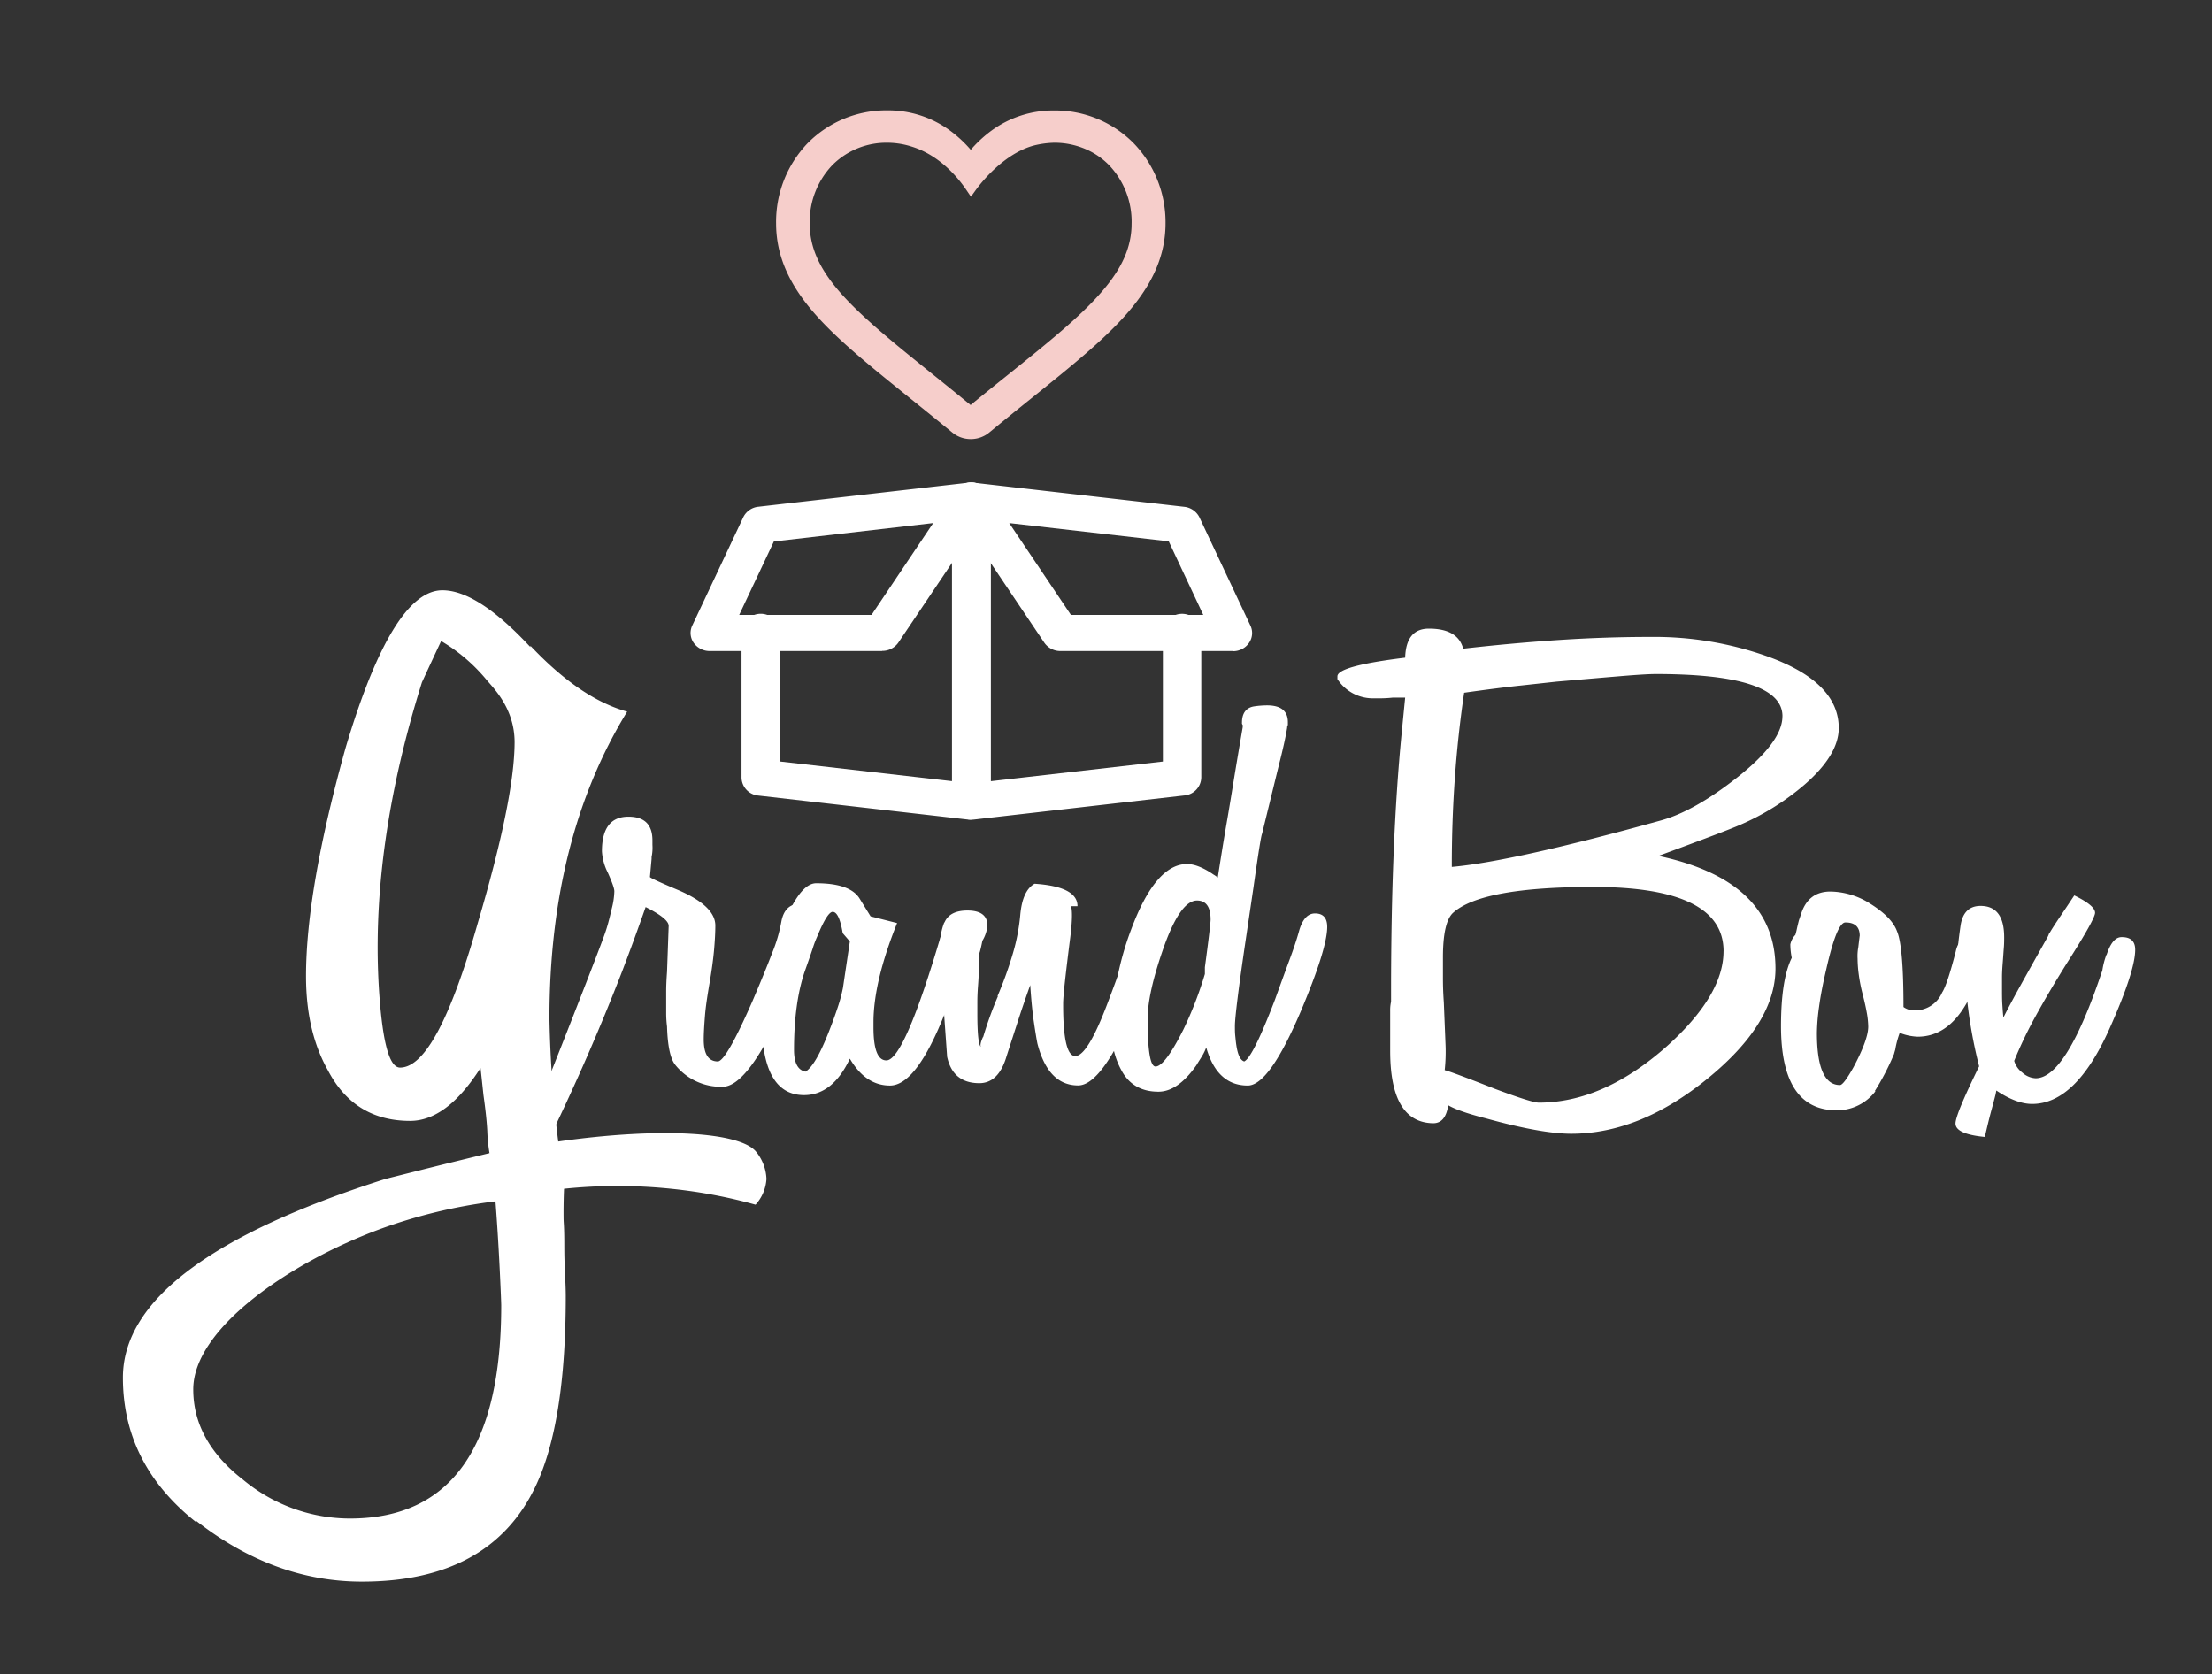 <svg id="Capa_1" data-name="Capa 1" xmlns="http://www.w3.org/2000/svg" viewBox="0 0 576 436"><rect x="0" y="0" width="576" height="436" fill="#333333" stroke="none"/><defs><style>.cls-1{fill:#fff;}.cls-2{fill:#f6cecb;stroke:#f6cecb;stroke-miterlimit:10;stroke-width:3px;}</style></defs><title>blancoologos-grandbox-01</title><g id="Capa_2" data-name="Capa 2"><path class="cls-1" d="M146.87,309.56c-.12,2.9-.14,5.43-.12,7.48,0,1.68.19,1.77.19,7.4q0,3.69.19,7.4c.13,2.46.19,4.37.19,5.72q0,33.29-8,49.76-11.84,24.53-45.06,24.54-22.9,0-43.15-15.8v.34Q32,381.27,32,358.74,32,328.8,100.35,307l9.35-2.35q6.67-1.68,17.76-4.37a43,43,0,0,1-.57-5.72q-.19-3.7-1-9.41c-.26-2.46-.51-4.82-.76-7.06q-8.79,13.79-18.33,13.79-14.52,0-21.38-13.11-5.73-10.1-5.73-24.55,0-22.53,10.31-59.51,12.21-41,25.2-41,9.16,0,22.91,14.79v-.34q13,13.78,25.2,17.15-20.25,33-20.24,80a306.34,306.34,0,0,0,2.29,31.94c26.72-3.8,47.52-2.49,51.59,2.74a11.92,11.92,0,0,1,2.63,7,10.89,10.89,0,0,1-2.84,6.71,131.55,131.55,0,0,0-21.56-4.1A135.73,135.73,0,0,0,146.87,309.56Zm-16.35,30.35c0-.56-.15-4.31-.38-9.08-.37-7.62-.8-13.86-1.12-18a135.09,135.09,0,0,0-30.2,7.28c-23.21,8.6-48.5,25.78-48.5,41.69q0,13.44,13,23.54a43.6,43.6,0,0,0,27.87,10.09Q130.52,395.39,130.52,339.91ZM134,193.31c0-9-5.69-14.28-7.39-16.38a45,45,0,0,0-11.74-10q-2.52,5.37-5,10.75c-11.73,37.35-12.4,64.85-11,82.57C100,274.6,102.12,278,104.18,278q9.54,0,20.24-37.66Q133.95,208.11,134,193.31Z"/><path class="cls-1" d="M188.14,283a15.26,15.26,0,0,1-12.29-5.69q-1.93-2.37-2.16-10a27.74,27.74,0,0,1-.22-3.32v-5.84c0-1.37.07-3.05.22-5.05l.43-12q0-1.89-6-4.9-2.84,8.13-6,16.43a570.86,570.86,0,0,1-24.54,54.76h-5.29c14-35.05,24-60.66,25.31-64.55.53-1.52,1-3.23,1.72-6.32a19.73,19.73,0,0,0,.65-4.42c0-.74-.58-2.37-1.72-4.9a13.93,13.93,0,0,1-1.51-5.53q0-9,6.9-9,6.25,0,6.25,6.16V220a11.77,11.77,0,0,1-.22,3.16v.47l-.43,4.74q0,.31,7.54,3.48,9.48,4.11,9.49,9.16,0,2.53-.32,6.24c-.22,2.47-.61,5.4-1.19,8.77s-1,6.11-1.19,8.53-.32,4.48-.32,6.16q0,5.68,3.66,5.69,2.14,0,9-15.64,3.24-7.58,5.17-12.64a40.16,40.16,0,0,0,2.37-8.06c.57-3.16,2.23-4.74,5-4.74q3.45,0,3.45,3.63,0,6-8,23.54Q194.63,283,188.14,283Z"/><path class="cls-1" d="M231.74,282.68q-6.35,0-10.44-7-4.47,9.49-11.93,9.49-11,0-11-19.42v-1.9q0-6.27,3.91-18.4Q207.5,230,212.53,230q8.94,0,11.37,4.09l2.8,4.53,6.9,1.75q-6.15,15.33-6.15,25.84v1.31q0,8.61,3.36,8.61,4.65,0,14.35-33,1.49-4.23,4.29-4.23,3.17,0,3.17,3.5,0,4.68-6.52,21.32Q238.63,282.69,231.74,282.68ZM221.3,245.16,219.44,243q-.93-5.55-2.61-5.55-1.31,0-3.73,5.69l-.37.88a26.64,26.64,0,0,0-1.12,3q-.75,2.27-2.05,5.91-2.79,8.17-2.8,20.44,0,5.12,3,5.69,2.61-1.61,6-10.22c1-2.53,1.8-4.75,2.42-6.64a40.77,40.77,0,0,0,1.31-4.89Z"/><path class="cls-1" d="M302,242.38q0,4.23-6.15,19.27-8.76,21-15.1,21-7.83,0-10.62-10.95-.37-1.89-.93-5.69t-.93-9.49c-1.12,3.12-2.18,6.2-3.17,9.27s-2,6.16-3,9.27q-2.06,7-7.08,7-6.9,0-8.39-6.86l-.75-10.51c-.12-1.75-.22-3.14-.28-4.16s-.09-1.63-.09-1.83c0-.78,0-1.61.09-2.48s.15-1.85.28-2.92l.56-4.67L244.78,246a16.41,16.41,0,0,1,1.12-5.84v.15q1.31-3.21,6-3.21,5.22,0,5.22,3.94a9.27,9.27,0,0,1-1.31,3.94c-.25,1.27-.47,2.22-.65,2.85a5.64,5.64,0,0,0-.28,1.24v3.07c0,1.27-.06,2.73-.19,4.38s-.19,3.12-.19,4.38V264q0,7.89.93,8.61c-.25-.39-.06-1.26.56-2.63v.15a96.9,96.9,0,0,1,3.91-10.8l-.19.15a97.59,97.59,0,0,0,4.1-11.39,51.85,51.85,0,0,0,1.86-9.78q.56-6.42,3.73-8.18,11.19.74,11.18,5.84h-1.68c.37,1.27.31,3.94-.19,8q-.93,7.31-1.4,11.61t-.47,5.77Q276.8,275,280,275t8.39-13.72q2.06-5.4,3.54-9.64c1-2.82,1.8-5.21,2.42-7.15q1.31-5.4,4.47-5.4C301,239,302,240.15,302,242.38Z"/><path class="cls-1" d="M321.57,267.2c0,.88,0,1.73.09,2.56s.15,1.63.28,2.41q.56,3.79,2.05,4.23,2.24-1,8-16.06,2.06-5.7,3.73-10.22c1.12-3,2-5.64,2.61-7.88q1.31-4.38,4.1-4.38,3.17,0,3.17,3.5,0,5.7-6.9,22.05-8.21,19.27-13.79,19.27-8,0-10.81-9.93a13.14,13.14,0,0,1-1,2.12c-.44.73-1,1.58-1.58,2.55q-4.84,6.87-9.88,6.86c-4.47,0-7.71-1.9-9.69-5.69a20.31,20.31,0,0,1-2.42-10.22,77.26,77.26,0,0,1,5-26.28Q300.89,225,309.1,225c1.86,0,4,.83,6.52,2.48a4.9,4.9,0,0,0,.56.37,9.57,9.57,0,0,1,.93.66q.38-2.47,1-6.35t1.58-9.42q.55-3.21,1.49-9t2.42-14.38v-.58a.7.7,0,0,1-.19-.58q0-3.64,3-4.23a23.43,23.43,0,0,1,3.54-.29c3.6,0,5.41,1.46,5.41,4.38v.73a1.39,1.39,0,0,0-.19.73q-.56,3.51-2.24,10.07l-4.29,17.52q-.37.74-2.24,14l-1.86,12.56q-1.5,10.08-2.24,16T321.57,267.2Zm-9.87-32.7q-4.47,0-8.95,13-3.92,11.38-3.91,17.81,0,12.4,2.05,12.41,2.42,0,7.27-9.64a97.8,97.8,0,0,0,5.59-14.45v-1.75c.5-3.7.87-6.59,1.12-8.69s.37-3.33.37-3.72C315.24,236.16,314.06,234.5,311.7,234.5Z"/><path class="cls-1" d="M478.81,189.58q0,7-8.93,14.76a65.57,65.57,0,0,1-16.72,10.44q-3.21,1.44-21.3,8.1,30.47,6.48,30.47,29.34,0,14.22-17.64,28.61t-35.51,14.4q-7.79,0-22.22-4-7.11-1.8-9.85-3.42-.69,4.68-3.89,4.68Q362,292.35,362,273.63V263.19a9.9,9.9,0,0,1,.23-2.34v-2.7q0-39,2.75-67.13l.92-9.36h-3.21a31.29,31.29,0,0,1-4.12.18h-.69a11,11,0,0,1-9.62-5v-.72q0-2.7,17.64-4.86.23-7.56,6.18-7.56,7.56,0,8.93,5.22,12.6-1.44,24.74-2.25t23.82-.81a88,88,0,0,1,30.47,5Q478.8,177.54,478.81,189.58Zm-30,58.13q0-16.74-33.9-16.74-29.32,0-36.65,6.84-2.52,2.52-2.52,11.52v5.58q0,2.88.23,6.12l.46,11.34a44.67,44.67,0,0,1-.23,6.3q1.6.36,13.06,4.86,9.62,3.6,11.45,3.6,16.73,0,33.22-14.58Q448.79,259.23,448.8,247.71Zm15.34-61.19q0-11-33-11-2.52,0-9,.54t-16.84,1.44l-9.16,1q-6,.63-14.89,1.89-1.6,10.8-2.41,22.14t-.8,23.22q16-1.44,54.29-12.06,8.7-2.34,19.93-11.16Q464.15,193.18,464.14,186.52Z"/><path class="cls-1" d="M516.3,246.74a28,28,0,0,1-4.1,14.31q-5,8.91-12.86,8.91a14.17,14.17,0,0,1-4.66-1,24.55,24.55,0,0,0-1.12,4.09,1.68,1.68,0,0,1-.09.44c-.06.2-.16.54-.28,1a65.77,65.77,0,0,1-5,9.64h.19a12.58,12.58,0,0,1-10.07,5q-14.53,0-14.54-21.9,0-12.12,2.8-17.81a18.06,18.06,0,0,1-.37-3.5,5,5,0,0,1,1.31-2.48c.12-.39.25-.88.37-1.46s.31-1.36.56-2.34L469,238q1.86-5.84,7.64-5.84a19.79,19.79,0,0,1,10.44,3.21q5.59,3.51,6.9,7.15,1.68,3.94,1.68,19.71a4.69,4.69,0,0,0,2.61.88,7.69,7.69,0,0,0,7.46-4.67q1.31-2,3.54-10.66.75-3.65,3.73-3.65C515.18,244.11,516.3,245,516.3,246.74Zm-29.82,20.59a22.14,22.14,0,0,0-.37-3.58q-.37-2.12-1.12-5a42.44,42.44,0,0,1-1-5.18,31.6,31.6,0,0,1-.28-3.87,12.66,12.66,0,0,1,.19-3.07c.12-1.07.22-1.85.28-2.34s.09-.68.09-.58c0-2.34-1.24-3.5-3.73-3.5q-2.24,0-5,12.26c-.87,3.7-1.49,6.93-1.86,9.71a53.78,53.78,0,0,0-.56,6.79q0,13.57,6,13.58.93,0,3.54-4.67Q486.48,270.69,486.48,267.33Z"/><path class="cls-1" d="M556,247.32q0,5.55-6.71,20.59-8.76,19.56-20.13,19.56-4.1,0-9.32-3.5l-.19,1c-.25,1-.62,2.39-1.12,4.23s-1.06,4.14-1.68,6.86c-5.1-.49-7.64-1.66-7.64-3.5q0-2.34,6.15-14.89a124.42,124.42,0,0,1-2.7-13.8,89,89,0,0,1-.84-11.61v-1.75l-2.24-2.34c.12-.58.25-1.46.37-2.63s.31-2.63.56-4.38c.49-3.5,2.24-5.26,5.22-5.26q6.15,0,6.15,8.18c0,.78,0,1.7-.09,2.77s-.16,2.34-.28,3.8-.19,2.73-.19,3.8v2.77c0,1.66,0,3.14.09,4.45s.15,2.41.28,3.28q1.68-3.36,4.47-8.39t6.71-12a6.63,6.63,0,0,0,.75-1.61v.15q.93-1.61,2.61-4.09t3.91-5.84c3.6,1.75,5.41,3.26,5.41,4.53q0,1.6-7.27,13-4.66,7.44-8.11,13.72a110.67,110.67,0,0,0-5.68,11.83,5.84,5.84,0,0,0,2.14,3.07,5.5,5.5,0,0,0,3.45,1.46q8,0,17.33-28v.15a19.8,19.8,0,0,1,1.12-4.38v.15c1-3.11,2.3-4.67,3.91-4.67C554.82,244,556,245.08,556,247.32Z"/><path class="cls-1" d="M252.83,213.44a3.94,3.94,0,0,1-.6,0l-54.76-6.27a4.8,4.8,0,0,1-4.38-4.67V164.83a5,5,0,0,1,10,0V198.3l44.8,5.12V131a4.48,4.48,0,0,1,1.55-4.11,5.25,5.25,0,0,1,5.4-.85,4.69,4.69,0,0,1,3,4.27v78.4a4.58,4.58,0,0,1-1.68,3.52,5.12,5.12,0,0,1-3.29,1.18Z"/><path class="cls-1" d="M253,213.44a5.09,5.09,0,0,1-3.3-1.18,4.61,4.61,0,0,1-1.68-3.52V131.91a5,5,0,0,1,10,0v71.52l44.79-5.12V164.84a5,5,0,0,1,10,0v37.63a4.81,4.81,0,0,1-4.38,4.67l-54.76,6.27c-.19,0-.39,0-.59,0Z"/><path class="cls-1" d="M321,169.53H276.14a5.06,5.06,0,0,1-4.21-2.18l-23.2-34.49a4.5,4.5,0,0,1,0-5,5.13,5.13,0,0,1,4.82-2.16l54.78,6.27a5,5,0,0,1,4,2.75l13.29,28.22a4.48,4.48,0,0,1-.38,4.47,5,5,0,0,1-4.18,2.16Zm-42.13-9.4h34.46l-9-19.17-41.53-4.75Z"/><path class="cls-1" d="M229.68,169.53H184.81a5.08,5.08,0,0,1-4.18-2.14,4.48,4.48,0,0,1-.38-4.47l13.29-28.22a4.93,4.93,0,0,1,4-2.75l54.78-6.27a5.12,5.12,0,0,1,4.82,2.16,4.51,4.51,0,0,1,0,5l-23.21,34.49a5.06,5.06,0,0,1-4.2,2.16Zm-37.2-9.4h34.46L243,136.21,201.51,141Z"/><path class="cls-2" d="M252.76,112.85a6,6,0,0,1-3.8-1.35c-4-3.28-7.81-6.36-11.19-9.08h0c-9.91-8-18.47-14.86-24.42-21.64-6.66-7.58-9.76-14.77-9.76-22.63a28.1,28.1,0,0,1,7.8-19.82,27.22,27.22,0,0,1,19.68-8.09,25.66,25.66,0,0,1,15.46,5,30.87,30.87,0,0,1,6.25,6.16A30.87,30.87,0,0,1,259,35.27a25.72,25.72,0,0,1,15.46-5,27.18,27.18,0,0,1,19.68,8.09A28.1,28.1,0,0,1,302,58.14c0,7.85-3.1,15-9.76,22.62-5.95,6.78-14.51,13.67-24.42,21.64-3.39,2.72-7.22,5.81-11.21,9.1A6,6,0,0,1,252.76,112.85Zm-21.7-77.18A21.35,21.35,0,0,0,215.62,42a22.87,22.87,0,0,0-6.28,16.14c0,6.61,2.6,12.51,8.43,19.15,5.64,6.42,14,13.16,23.73,21h0c3.39,2.73,7.24,5.82,11.24,9.13,4-3.31,7.88-6.41,11.28-9.14,9.71-7.81,18.09-14.55,23.72-21,5.83-6.64,8.43-12.55,8.43-19.15A22.87,22.87,0,0,0,289.91,42a20.62,20.62,0,0,0-5.59-4.07,22,22,0,0,0-9.85-2.26,25.76,25.76,0,0,0-5.43.72c-8.59,2.19-15,10.6-16.17,12.22-1.58-2.33-6.71-9.33-15.1-11.89A22.58,22.58,0,0,0,231.06,35.67Z"/></g></svg>